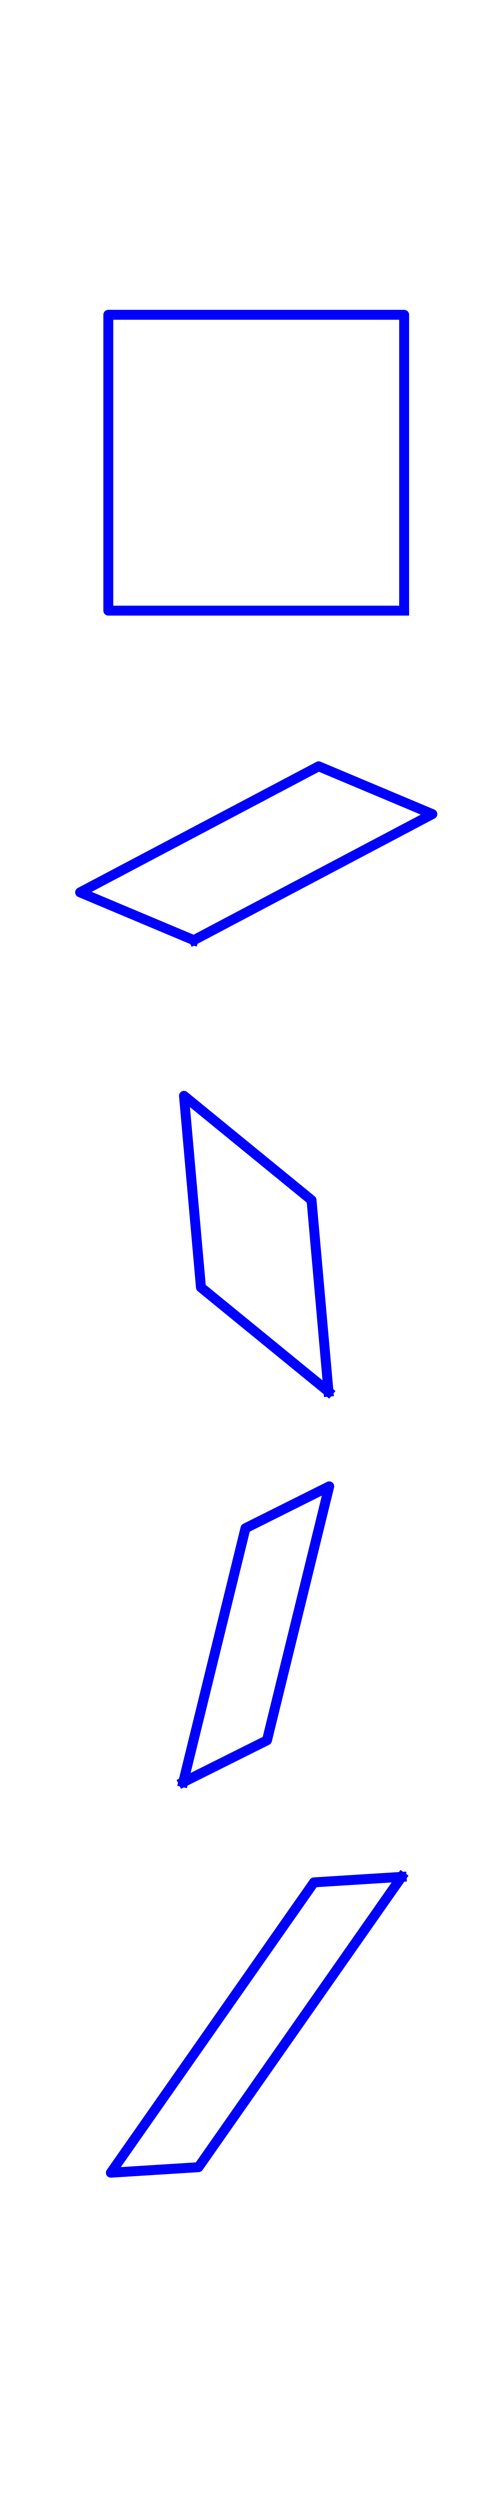 <?xml version="1.0" encoding="utf-8" standalone="no"?>
<!DOCTYPE svg PUBLIC "-//W3C//DTD SVG 1.1//EN"
  "http://www.w3.org/Graphics/SVG/1.1/DTD/svg11.dtd">
<!-- Created with matplotlib (http://matplotlib.org/) -->
<svg height="504pt" version="1.1" viewBox="0 0 100 504" width="100pt" xmlns="http://www.w3.org/2000/svg" xmlns:xlink="http://www.w3.org/1999/xlink">
 <defs>
  <style type="text/css">
*{stroke-linecap:butt;stroke-linejoin:round;}
  </style>
 </defs>
 <g id="figure_1">
  <g id="patch_1">
   <path d="M 0 504 
L 100.8 504 
L 100.8 0 
L 0 0 
z
" style="fill:none;"/>
  </g>
  <g id="axes_1">
   <g id="line2d_1">
    <path clip-path="url(#p695564dea8)" d="M 81.481 123.105 
L 81.481 120.62 
L 81.481 118.135 
L 81.481 115.649 
L 81.481 113.164 
L 81.481 110.679 
L 81.481 108.194 
L 81.481 105.709 
L 81.481 103.224 
L 81.481 100.739 
L 81.481 98.254 
L 81.481 95.769 
L 81.481 93.283 
L 81.481 90.798 
L 81.481 88.313 
L 81.481 85.828 
L 81.481 83.343 
L 81.481 80.858 
L 81.481 78.373 
L 81.481 75.888 
L 81.481 73.403 
L 81.481 70.917 
L 81.481 68.432 
L 81.481 65.947 
L 81.481 63.462 
L 81.481 63.462 
L 78.996 63.462 
L 76.511 63.462 
L 74.026 63.462 
L 71.541 63.462 
L 69.056 63.462 
L 66.571 63.462 
L 64.086 63.462 
L 61.6 63.462 
L 59.115 63.462 
L 56.63 63.462 
L 54.145 63.462 
L 51.66 63.462 
L 49.175 63.462 
L 46.69 63.462 
L 44.205 63.462 
L 41.72 63.462 
L 39.234 63.462 
L 36.749 63.462 
L 34.264 63.462 
L 31.779 63.462 
L 29.294 63.462 
L 26.809 63.462 
L 24.324 63.462 
L 21.839 63.462 
L 21.839 63.462 
L 21.839 65.947 
L 21.839 68.432 
L 21.839 70.917 
L 21.839 73.403 
L 21.839 75.888 
L 21.839 78.373 
L 21.839 80.858 
L 21.839 83.343 
L 21.839 85.828 
L 21.839 88.313 
L 21.839 90.798 
L 21.839 93.283 
L 21.839 95.769 
L 21.839 98.254 
L 21.839 100.739 
L 21.839 103.224 
L 21.839 105.709 
L 21.839 108.194 
L 21.839 110.679 
L 21.839 113.164 
L 21.839 115.649 
L 21.839 118.135 
L 21.839 120.62 
L 21.839 123.105 
L 21.839 123.105 
L 24.324 123.105 
L 26.809 123.105 
L 29.294 123.105 
L 31.779 123.105 
L 34.264 123.105 
L 36.749 123.105 
L 39.234 123.105 
L 41.72 123.105 
L 44.205 123.105 
L 46.69 123.105 
L 49.175 123.105 
L 51.66 123.105 
L 54.145 123.105 
L 56.63 123.105 
L 59.115 123.105 
L 61.6 123.105 
L 64.086 123.105 
L 66.571 123.105 
L 69.056 123.105 
L 71.541 123.105 
L 74.026 123.105 
L 76.511 123.105 
L 78.996 123.105 
L 81.481 123.105 
" style="fill:none;stroke:#0000ff;stroke-linecap:square;stroke-width:2;"/>
   </g>
  </g>
  <g id="axes_2">
   <g id="line2d_2">
    <path clip-path="url(#p7d1731e7e6)" d="M 39.072 189.539 
L 41.076 188.48 
L 43.08 187.421 
L 45.084 186.362 
L 47.088 185.303 
L 49.092 184.244 
L 51.096 183.185 
L 53.1 182.126 
L 55.104 181.067 
L 57.108 180.008 
L 59.112 178.949 
L 61.116 177.89 
L 63.12 176.831 
L 65.125 175.772 
L 67.129 174.713 
L 69.133 173.654 
L 71.137 172.595 
L 73.141 171.536 
L 75.145 170.477 
L 77.149 169.418 
L 79.153 168.359 
L 81.157 167.3 
L 83.161 166.241 
L 85.165 165.182 
L 87.169 164.123 
L 87.169 164.123 
L 86.214 163.721 
L 85.259 163.32 
L 84.304 162.918 
L 83.349 162.517 
L 82.394 162.115 
L 81.439 161.714 
L 80.484 161.312 
L 79.529 160.91 
L 78.574 160.509 
L 77.619 160.107 
L 76.664 159.706 
L 75.709 159.304 
L 74.754 158.902 
L 73.799 158.501 
L 72.843 158.099 
L 71.888 157.698 
L 70.933 157.296 
L 69.978 156.894 
L 69.023 156.493 
L 68.068 156.091 
L 67.113 155.69 
L 66.158 155.288 
L 65.203 154.886 
L 64.248 154.485 
L 64.248 154.485 
L 62.244 155.544 
L 60.24 156.603 
L 58.236 157.662 
L 56.232 158.721 
L 54.228 159.78 
L 52.224 160.839 
L 50.22 161.898 
L 48.216 162.957 
L 46.212 164.016 
L 44.208 165.075 
L 42.204 166.134 
L 40.2 167.193 
L 38.195 168.252 
L 36.191 169.311 
L 34.187 170.37 
L 32.183 171.429 
L 30.179 172.488 
L 28.175 173.547 
L 26.171 174.605 
L 24.167 175.664 
L 22.163 176.723 
L 20.159 177.782 
L 18.155 178.841 
L 16.151 179.9 
L 16.151 179.9 
L 17.106 180.302 
L 18.061 180.704 
L 19.016 181.105 
L 19.971 181.507 
L 20.926 181.908 
L 21.881 182.31 
L 22.836 182.712 
L 23.791 183.113 
L 24.746 183.515 
L 25.701 183.916 
L 26.656 184.318 
L 27.611 184.719 
L 28.566 185.121 
L 29.521 185.523 
L 30.477 185.924 
L 31.432 186.326 
L 32.387 186.727 
L 33.342 187.129 
L 34.297 187.531 
L 35.252 187.932 
L 36.207 188.334 
L 37.162 188.735 
L 38.117 189.137 
L 39.072 189.539 
" style="fill:none;stroke:#0000ff;stroke-linecap:square;stroke-width:2;"/>
   </g>
  </g>
  <g id="axes_3">
   <g id="line2d_3">
    <path clip-path="url(#p8a5e339d5b)" d="M 66.23 280.561 
L 65.158 279.685 
L 64.087 278.809 
L 63.015 277.934 
L 61.943 277.058 
L 60.872 276.182 
L 59.8 275.306 
L 58.729 274.43 
L 57.657 273.554 
L 56.586 272.678 
L 55.514 271.802 
L 54.443 270.926 
L 53.371 270.05 
L 52.3 269.174 
L 51.228 268.298 
L 50.157 267.422 
L 49.085 266.547 
L 48.014 265.671 
L 46.942 264.795 
L 45.87 263.919 
L 44.799 263.043 
L 43.727 262.167 
L 42.656 261.291 
L 41.584 260.415 
L 40.513 259.539 
L 40.513 259.539 
L 40.37 257.93 
L 40.228 256.321 
L 40.085 254.712 
L 39.942 253.102 
L 39.8 251.493 
L 39.657 249.884 
L 39.515 248.275 
L 39.372 246.666 
L 39.229 245.056 
L 39.087 243.447 
L 38.944 241.838 
L 38.802 240.229 
L 38.659 238.62 
L 38.516 237.011 
L 38.374 235.401 
L 38.231 233.792 
L 38.089 232.183 
L 37.946 230.574 
L 37.803 228.965 
L 37.661 227.355 
L 37.518 225.746 
L 37.376 224.137 
L 37.233 222.528 
L 37.09 220.919 
L 37.09 220.919 
L 38.162 221.795 
L 39.233 222.671 
L 40.305 223.546 
L 41.377 224.422 
L 42.448 225.298 
L 43.52 226.174 
L 44.591 227.05 
L 45.663 227.926 
L 46.734 228.802 
L 47.806 229.678 
L 48.877 230.554 
L 49.949 231.43 
L 51.02 232.306 
L 52.092 233.182 
L 53.163 234.058 
L 54.235 234.933 
L 55.306 235.809 
L 56.378 236.685 
L 57.45 237.561 
L 58.521 238.437 
L 59.593 239.313 
L 60.664 240.189 
L 61.736 241.065 
L 62.807 241.941 
L 62.807 241.941 
L 62.95 243.55 
L 63.092 245.159 
L 63.235 246.768 
L 63.378 248.378 
L 63.52 249.987 
L 63.663 251.596 
L 63.805 253.205 
L 63.948 254.814 
L 64.091 256.424 
L 64.233 258.033 
L 64.376 259.642 
L 64.518 261.251 
L 64.661 262.86 
L 64.804 264.469 
L 64.946 266.079 
L 65.089 267.688 
L 65.231 269.297 
L 65.374 270.906 
L 65.517 272.515 
L 65.659 274.125 
L 65.802 275.734 
L 65.944 277.343 
L 66.087 278.952 
L 66.23 280.561 
" style="fill:none;stroke:#0000ff;stroke-linecap:square;stroke-width:2;"/>
   </g>
  </g>
  <g id="axes_4">
   <g id="line2d_4">
    <path clip-path="url(#p4af339d746)" d="M 36.944 359.29 
L 37.648 358.938 
L 38.351 358.586 
L 39.055 358.234 
L 39.759 357.882 
L 40.462 357.531 
L 41.166 357.179 
L 41.869 356.827 
L 42.573 356.475 
L 43.276 356.124 
L 43.98 355.772 
L 44.683 355.42 
L 45.387 355.068 
L 46.091 354.717 
L 46.794 354.365 
L 47.498 354.013 
L 48.201 353.661 
L 48.905 353.309 
L 49.608 352.958 
L 50.312 352.606 
L 51.015 352.254 
L 51.719 351.902 
L 52.423 351.551 
L 53.126 351.199 
L 53.83 350.847 
L 53.83 350.847 
L 54.352 348.714 
L 54.875 346.58 
L 55.398 344.447 
L 55.921 342.314 
L 56.443 340.18 
L 56.966 338.047 
L 57.489 335.914 
L 58.012 333.78 
L 58.534 331.647 
L 59.057 329.514 
L 59.58 327.38 
L 60.103 325.247 
L 60.625 323.114 
L 61.148 320.98 
L 61.671 318.847 
L 62.194 316.714 
L 62.716 314.58 
L 63.239 312.447 
L 63.762 310.314 
L 64.285 308.18 
L 64.807 306.047 
L 65.33 303.914 
L 65.853 301.78 
L 66.376 299.647 
L 66.376 299.647 
L 65.672 299.999 
L 64.969 300.351 
L 64.265 300.702 
L 63.561 301.054 
L 62.858 301.406 
L 62.154 301.758 
L 61.451 302.109 
L 60.747 302.461 
L 60.044 302.813 
L 59.34 303.165 
L 58.637 303.516 
L 57.933 303.868 
L 57.229 304.22 
L 56.526 304.572 
L 55.822 304.924 
L 55.119 305.275 
L 54.415 305.627 
L 53.712 305.979 
L 53.008 306.331 
L 52.305 306.682 
L 51.601 307.034 
L 50.897 307.386 
L 50.194 307.738 
L 49.49 308.09 
L 49.49 308.09 
L 48.968 310.223 
L 48.445 312.356 
L 47.922 314.49 
L 47.399 316.623 
L 46.877 318.756 
L 46.354 320.89 
L 45.831 323.023 
L 45.308 325.156 
L 44.786 327.29 
L 44.263 329.423 
L 43.74 331.556 
L 43.217 333.69 
L 42.695 335.823 
L 42.172 337.956 
L 41.649 340.09 
L 41.126 342.223 
L 40.604 344.356 
L 40.081 346.49 
L 39.558 348.623 
L 39.035 350.756 
L 38.513 352.89 
L 37.99 355.023 
L 37.467 357.156 
L 36.944 359.29 
" style="fill:none;stroke:#0000ff;stroke-linecap:square;stroke-width:2;"/>
   </g>
  </g>
  <g id="axes_5">
   <g id="line2d_5">
    <path clip-path="url(#p1066e0d68d)" d="M 80.969 378.375 
L 80.233 378.422 
L 79.497 378.468 
L 78.76 378.514 
L 78.024 378.56 
L 77.288 378.607 
L 76.552 378.653 
L 75.816 378.699 
L 75.08 378.746 
L 74.343 378.792 
L 73.607 378.838 
L 72.871 378.885 
L 72.135 378.931 
L 71.399 378.977 
L 70.663 379.024 
L 69.926 379.07 
L 69.19 379.116 
L 68.454 379.162 
L 67.718 379.209 
L 66.982 379.255 
L 66.246 379.301 
L 65.51 379.348 
L 64.773 379.394 
L 64.037 379.44 
L 63.301 379.487 
L 63.301 379.487 
L 61.595 381.925 
L 59.889 384.364 
L 58.182 386.803 
L 56.476 389.242 
L 54.77 391.681 
L 53.064 394.119 
L 51.357 396.558 
L 49.651 398.997 
L 47.945 401.436 
L 46.239 403.875 
L 44.532 406.313 
L 42.826 408.752 
L 41.12 411.191 
L 39.414 413.63 
L 37.707 416.069 
L 36.001 418.507 
L 34.295 420.946 
L 32.589 423.385 
L 30.882 425.824 
L 29.176 428.263 
L 27.47 430.701 
L 25.764 433.14 
L 24.057 435.579 
L 22.351 438.018 
L 22.351 438.018 
L 23.087 437.972 
L 23.823 437.925 
L 24.56 437.879 
L 25.296 437.833 
L 26.032 437.786 
L 26.768 437.74 
L 27.504 437.694 
L 28.24 437.647 
L 28.977 437.601 
L 29.713 437.555 
L 30.449 437.508 
L 31.185 437.462 
L 31.921 437.416 
L 32.657 437.37 
L 33.394 437.323 
L 34.13 437.277 
L 34.866 437.231 
L 35.602 437.184 
L 36.338 437.138 
L 37.074 437.092 
L 37.81 437.045 
L 38.547 436.999 
L 39.283 436.953 
L 40.019 436.906 
L 40.019 436.906 
L 41.725 434.468 
L 43.431 432.029 
L 45.138 429.59 
L 46.844 427.151 
L 48.55 424.712 
L 50.256 422.274 
L 51.963 419.835 
L 53.669 417.396 
L 55.375 414.957 
L 57.081 412.518 
L 58.788 410.08 
L 60.494 407.641 
L 62.2 405.202 
L 63.906 402.763 
L 65.613 400.324 
L 67.319 397.886 
L 69.025 395.447 
L 70.731 393.008 
L 72.438 390.569 
L 74.144 388.13 
L 75.85 385.692 
L 77.556 383.253 
L 79.263 380.814 
L 80.969 378.375 
" style="fill:none;stroke:#0000ff;stroke-linecap:square;stroke-width:2;"/>
   </g>
  </g>
 </g>
 <defs>
  <clipPath id="p695564dea8">
   <rect height="65.607" width="65.607" x="18.857" y="60.48"/>
  </clipPath>
  <clipPath id="p7d1731e7e6">
   <rect height="38.559" width="78.12" x="12.6" y="152.732"/>
  </clipPath>
  <clipPath id="p8a5e339d5b">
   <rect height="65.607" width="32.053" x="35.633" y="217.937"/>
  </clipPath>
  <clipPath id="p4af339d746">
   <rect height="65.607" width="32.375" x="35.473" y="296.665"/>
  </clipPath>
  <clipPath id="p1066e0d68d">
   <rect height="65.607" width="64.48" x="19.42" y="375.393"/>
  </clipPath>
 </defs>
</svg>
